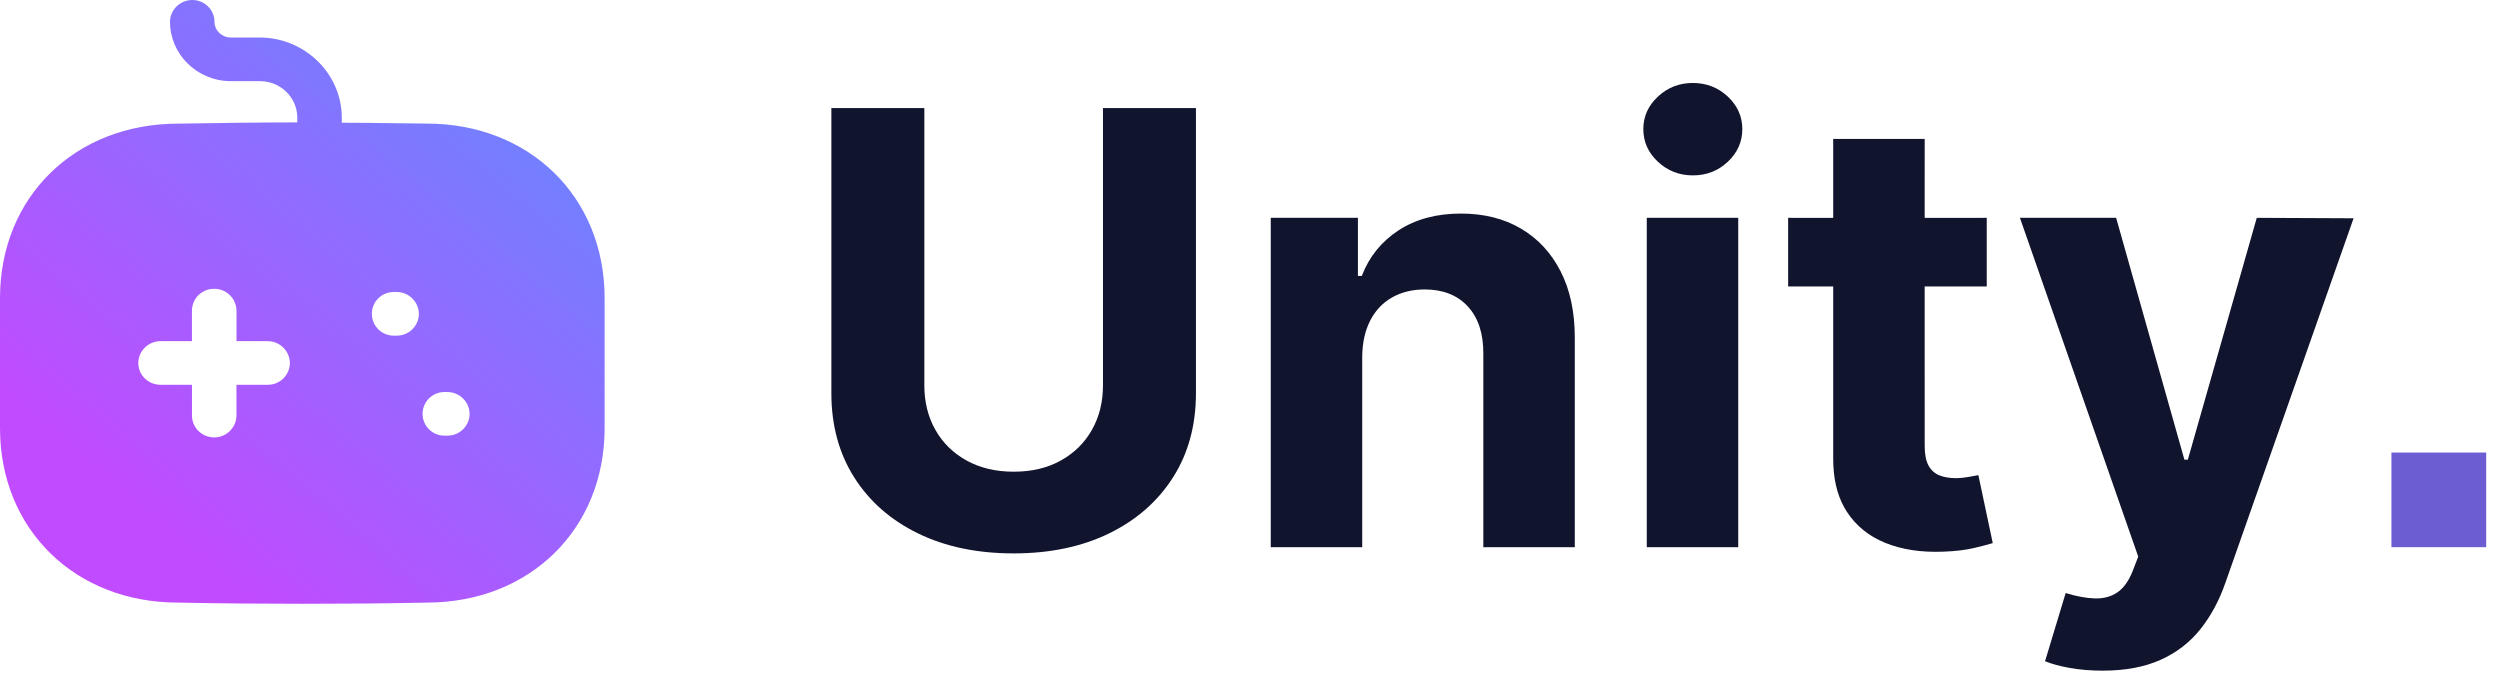 <svg width="106" height="29" viewBox="0 0 106 29" fill="none" xmlns="http://www.w3.org/2000/svg">
<path fill-rule="evenodd" clip-rule="evenodd" d="M9.095 0.925C9.095 0.42 8.679 0 8.152 0H8.151C7.636 0 7.208 0.42 7.208 0.925C7.208 2.307 8.365 3.441 9.787 3.441H11.031C11.886 3.441 12.604 4.131 12.604 4.982V5.19C10.893 5.19 9.209 5.216 7.56 5.242C3.183 5.242 0 8.348 0 12.64V18.152C0 22.444 3.183 25.55 7.547 25.55C9.296 25.587 11.07 25.6 12.831 25.6C14.592 25.6 16.341 25.588 18.089 25.55C22.454 25.55 25.636 22.444 25.636 18.152V12.639C25.636 8.348 22.454 5.24 18.089 5.24C17.669 5.236 17.25 5.231 16.833 5.225C16.05 5.215 15.271 5.204 14.492 5.204V4.97C14.479 3.119 12.931 1.604 11.031 1.591H9.787C9.41 1.591 9.095 1.295 9.095 0.925ZM8.417 12.511C8.595 12.338 8.834 12.242 9.082 12.245H9.083C9.598 12.243 10.019 12.655 10.028 13.17V14.465H11.348C11.862 14.464 12.282 14.876 12.291 15.389C12.29 15.637 12.189 15.875 12.012 16.048C11.834 16.222 11.595 16.318 11.347 16.315H10.026V17.622C10.017 18.135 9.597 18.547 9.083 18.546C8.555 18.546 8.14 18.127 8.14 17.62V16.315H6.806C6.291 16.315 5.863 15.908 5.863 15.389C5.872 14.876 6.292 14.464 6.806 14.465H8.138V13.17C8.14 12.922 8.24 12.685 8.417 12.511ZM18.97 16.622H18.843C18.331 16.622 17.917 17.036 17.917 17.547C17.917 18.058 18.331 18.472 18.843 18.472H18.968C19.216 18.474 19.455 18.378 19.632 18.205C19.809 18.032 19.91 17.795 19.912 17.547C19.903 17.034 19.483 16.623 18.968 16.623L18.97 16.622ZM16.692 12.381H16.817C17.332 12.381 17.753 12.793 17.761 13.307C17.759 13.555 17.658 13.791 17.481 13.964C17.304 14.138 17.065 14.234 16.817 14.231H16.692C16.18 14.231 15.766 13.817 15.766 13.306C15.766 12.796 16.18 12.381 16.692 12.381Z" fill="url(#paint0_linear)"/>
<path fill-rule="evenodd" clip-rule="evenodd" d="M71.78 7.436C72.357 7.436 72.85 7.244 73.259 6.859C73.669 6.474 73.874 6.012 73.874 5.473C73.874 4.939 73.669 4.48 73.259 4.095C72.85 3.711 72.353 3.518 71.771 3.518C71.2 3.518 70.709 3.711 70.296 4.095C69.883 4.48 69.677 4.939 69.677 5.473C69.677 6.012 69.883 6.474 70.296 6.859C70.709 7.244 71.203 7.436 71.78 7.436ZM47.03 22.614C45.871 23.18 44.521 23.464 42.979 23.464C41.431 23.464 40.078 23.18 38.919 22.614C37.76 22.047 36.858 21.255 36.215 20.236C35.572 19.218 35.25 18.03 35.25 16.673V4.582H39.192V16.336C39.192 17.046 39.348 17.676 39.661 18.227C39.973 18.779 40.415 19.212 40.985 19.527C41.556 19.842 42.221 20 42.979 20C43.744 20 44.41 19.842 44.977 19.527C45.545 19.212 45.985 18.779 46.297 18.227C46.61 17.676 46.766 17.046 46.766 16.336V4.582H50.708V16.673C50.708 18.03 50.385 19.218 49.739 20.236C49.092 21.255 48.19 22.047 47.03 22.614ZM57.758 15.127V23.2H53.88V9.236H57.576V11.7H57.74C58.05 10.888 58.569 10.244 59.297 9.768C60.025 9.292 60.908 9.055 61.946 9.055C62.917 9.055 63.764 9.267 64.486 9.691C65.208 10.115 65.77 10.72 66.17 11.505C66.571 12.289 66.771 13.224 66.771 14.309V23.2H62.893V15C62.899 14.146 62.68 13.477 62.237 12.995C61.794 12.514 61.184 12.273 60.407 12.273C59.886 12.273 59.426 12.385 59.028 12.609C58.631 12.833 58.321 13.159 58.1 13.586C57.878 14.014 57.764 14.527 57.758 15.127ZM73.701 9.236V23.2H69.823V9.236H73.701ZM82.389 23.391C82.893 23.373 83.321 23.323 83.673 23.241C84.025 23.159 84.298 23.088 84.493 23.027L83.883 20.145C83.785 20.164 83.646 20.189 83.464 20.223C83.282 20.256 83.1 20.273 82.918 20.273C82.657 20.273 82.427 20.233 82.23 20.155C82.033 20.076 81.88 19.938 81.77 19.741C81.661 19.544 81.607 19.267 81.607 18.909L81.606 12.146L84.238 12.146V9.236L81.606 9.237L81.607 5.891H77.728L77.728 9.237L75.817 9.236V12.146L77.728 12.146L77.728 19.418C77.723 20.25 77.88 20.952 78.201 21.523L78.302 21.691C78.69 22.291 79.235 22.733 79.936 23.018C80.637 23.303 81.455 23.427 82.389 23.391ZM91.608 27.977C90.928 28.283 90.109 28.436 89.15 28.436C88.658 28.436 88.199 28.398 87.771 28.323C87.343 28.247 86.989 28.151 86.71 28.036L87.584 25.145C88.039 25.285 88.451 25.361 88.818 25.373C89.185 25.385 89.504 25.3 89.774 25.118C90.044 24.936 90.264 24.627 90.434 24.191L90.661 23.6L85.645 9.236H89.724L92.619 19.491H92.764L95.687 9.236L99.792 9.255L94.357 24.709C94.096 25.461 93.743 26.117 93.297 26.677C92.851 27.238 92.288 27.671 91.608 27.977Z" fill="#11142D"/>
<path d="M105.415 23.2V19.188H101.397V23.2H105.415Z" fill="#6C5DD3"/>
<defs>
<linearGradient id="paint0_linear" x1="14.46" y1="-9.419" x2="-4.373" y2="12.928" gradientUnits="userSpaceOnUse">
<stop stop-color="#5C8FFF"/>
<stop offset="1" stop-color="#C14BFF"/>
</linearGradient>
</defs>
</svg>
